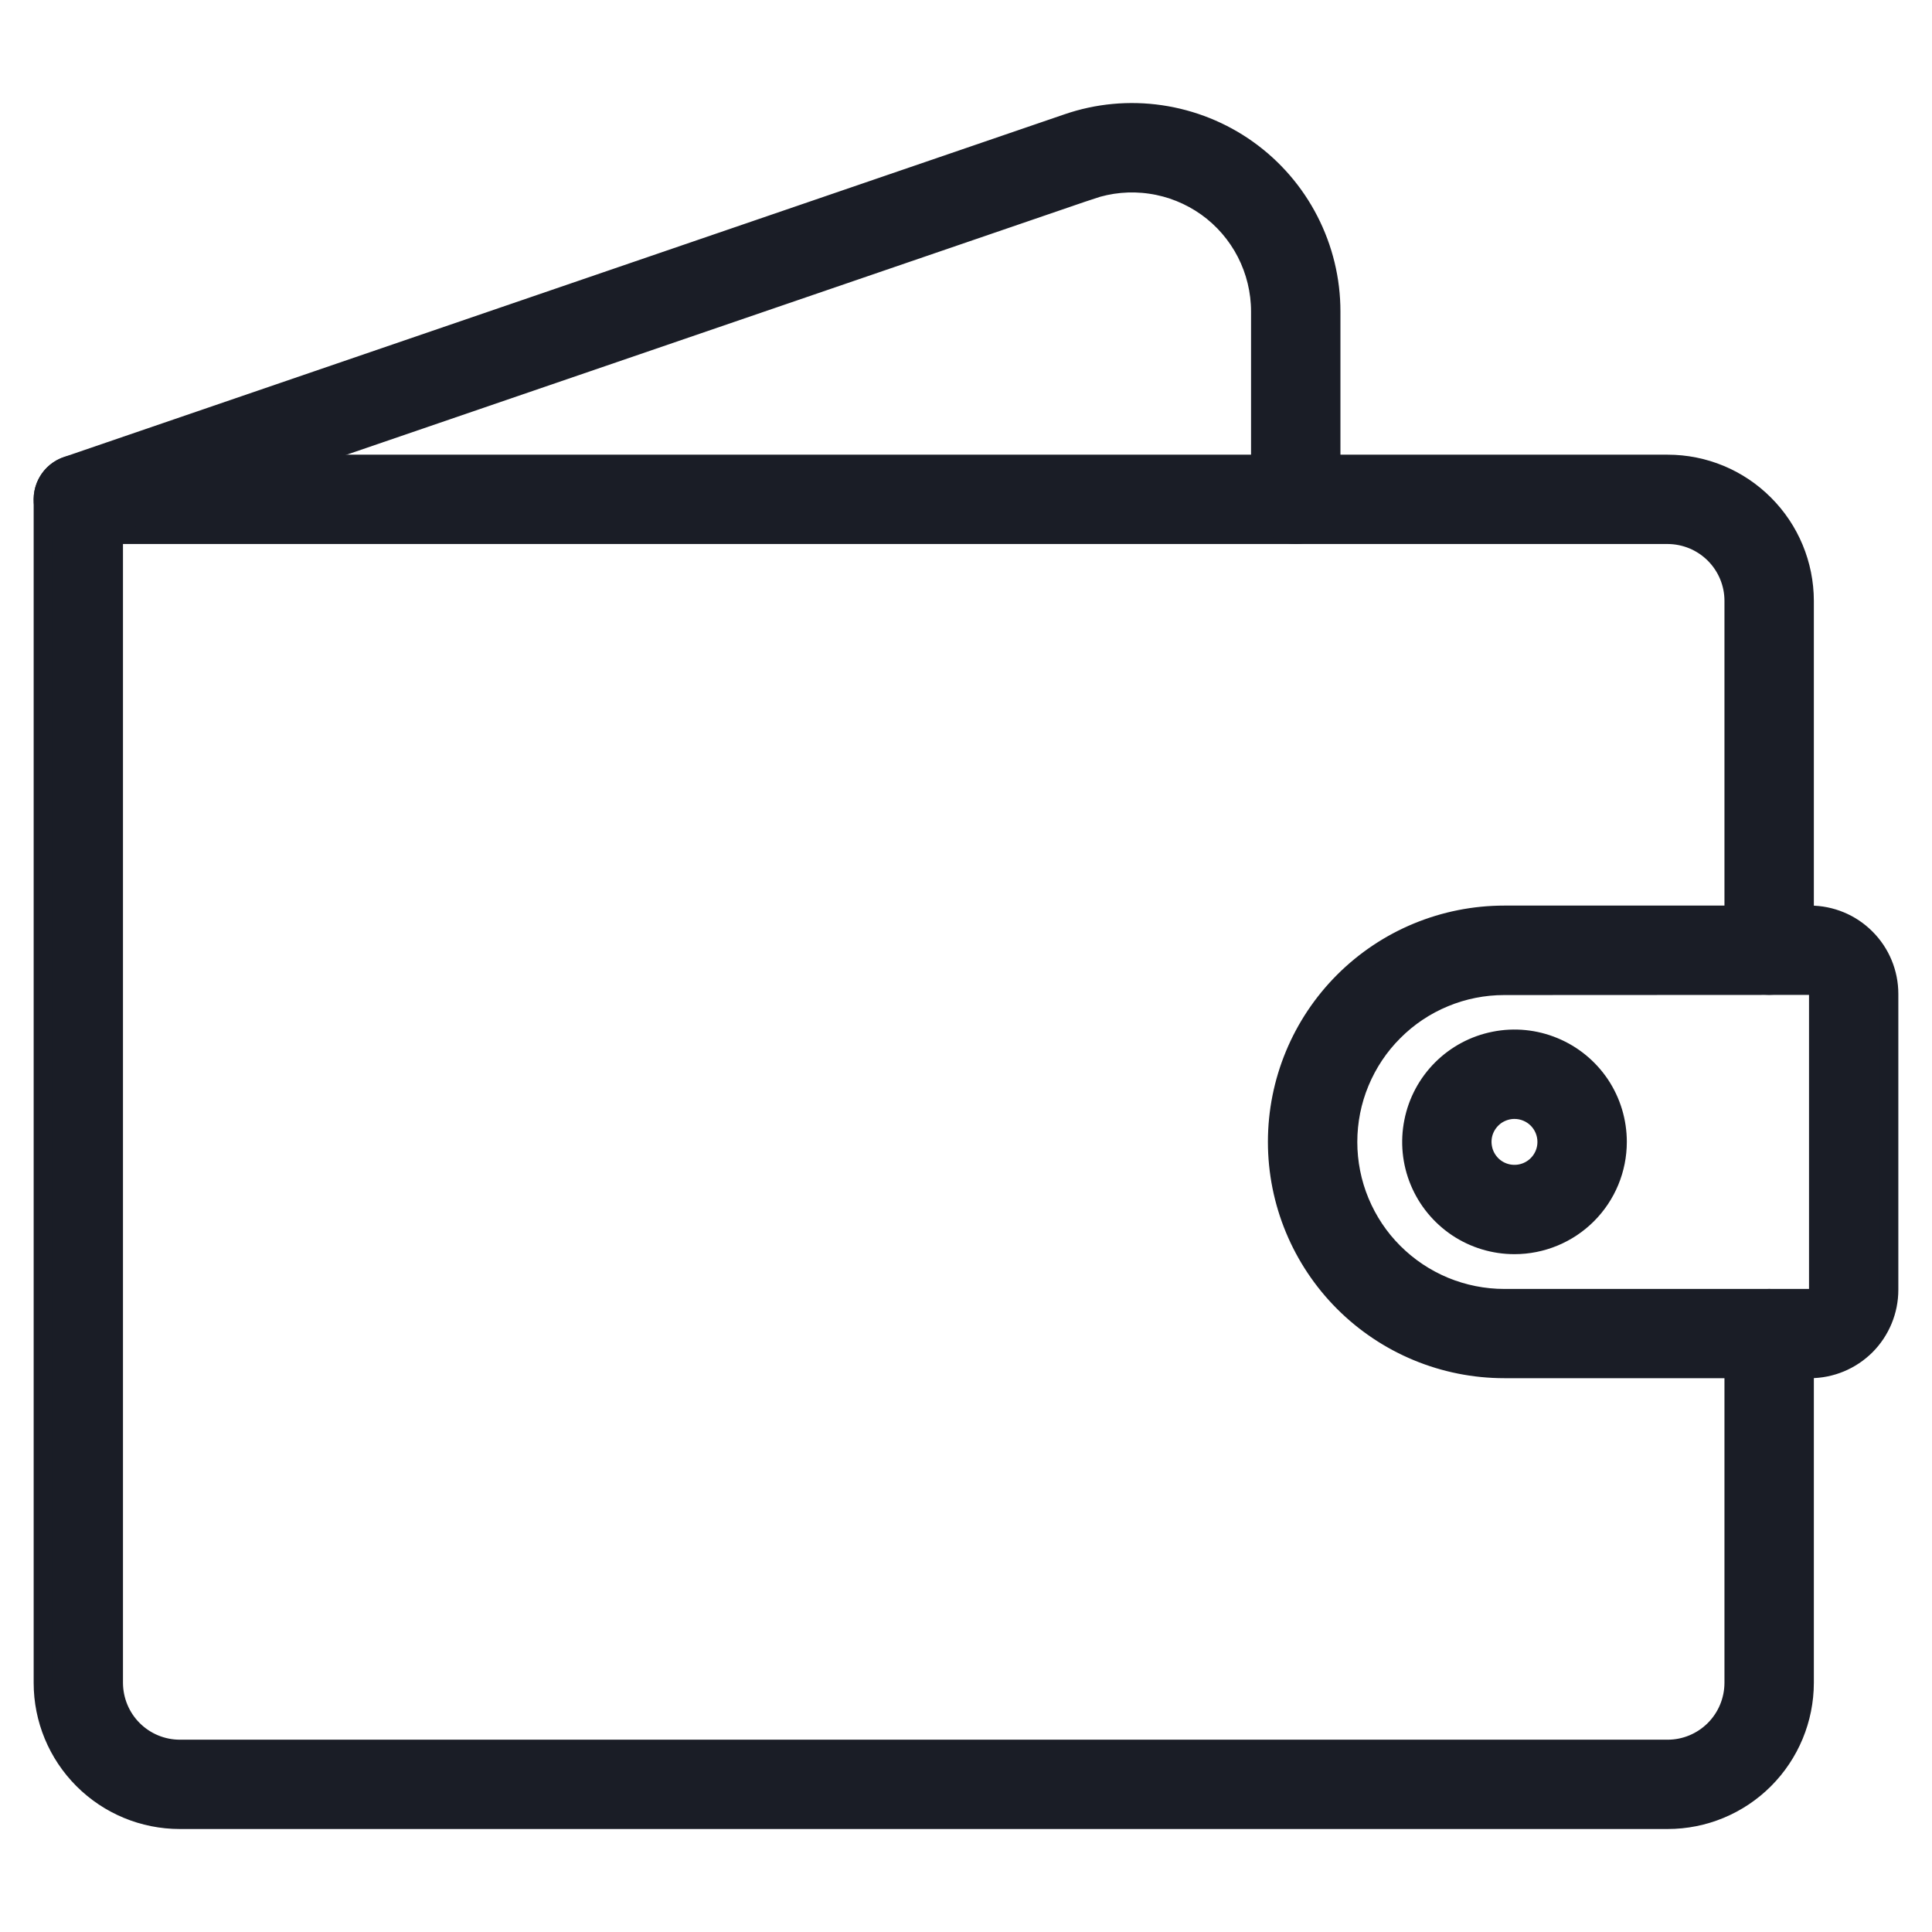 <svg width="26" height="26" viewBox="0 0 26 26" fill="none" xmlns="http://www.w3.org/2000/svg">
<path d="M22.443 24.489H22.443C22.931 24.489 23.399 24.295 23.744 23.95C24.09 23.604 24.284 23.136 24.285 22.648V22.648V17.947C24.285 17.821 24.234 17.7 24.145 17.61C24.056 17.521 23.934 17.471 23.808 17.471C23.682 17.471 23.561 17.521 23.471 17.61C23.382 17.7 23.332 17.821 23.332 17.947V22.648C23.331 22.883 23.238 23.109 23.071 23.276C22.904 23.443 22.678 23.537 22.443 23.537H2.42C2.184 23.537 1.958 23.443 1.791 23.276C1.624 23.109 1.531 22.883 1.53 22.648V7.196L22.443 7.196C22.443 7.196 22.443 7.196 22.443 7.196C22.678 7.197 22.904 7.29 23.071 7.457C23.238 7.624 23.332 7.85 23.332 8.085V12.786C23.332 12.913 23.382 13.034 23.471 13.123C23.561 13.213 23.682 13.263 23.808 13.263C23.934 13.263 24.056 13.213 24.145 13.123C24.234 13.034 24.285 12.913 24.285 12.786V8.085V8.085C24.284 7.597 24.09 7.129 23.744 6.784C23.399 6.438 22.931 6.244 22.443 6.244H22.443H1.054C0.928 6.244 0.806 6.294 0.717 6.383C0.628 6.473 0.578 6.594 0.578 6.72L0.578 22.648L0.578 22.648C0.578 23.136 0.772 23.604 1.118 23.95C1.463 24.295 1.931 24.489 2.419 24.489H2.419H22.443Z" fill="#1A1D26" stroke="#1A1D26" stroke-width="0.25"/>
<path d="M24.358 18.422H24.358C24.641 18.422 24.911 18.309 25.111 18.11C25.31 17.91 25.422 17.639 25.422 17.357V13.376V13.376C25.422 13.094 25.31 12.823 25.11 12.624C24.911 12.424 24.64 12.312 24.358 12.312H24.358H20.244C19.433 12.312 18.656 12.633 18.083 13.206C17.51 13.779 17.188 14.556 17.188 15.367C17.188 16.177 17.51 16.954 18.083 17.527C18.656 18.1 19.433 18.422 20.244 18.422H24.358ZM20.244 13.266H20.244L24.358 13.264C24.388 13.264 24.416 13.276 24.437 13.297C24.458 13.318 24.47 13.347 24.47 13.376L24.47 17.357L24.47 17.358C24.47 17.373 24.467 17.387 24.461 17.401C24.456 17.415 24.448 17.427 24.437 17.438L24.526 17.526L24.437 17.438C24.427 17.448 24.415 17.456 24.401 17.462L24.449 17.577L24.401 17.462C24.387 17.468 24.373 17.471 24.358 17.471H20.244C19.967 17.471 19.694 17.416 19.439 17.311C19.184 17.205 18.952 17.05 18.757 16.855C18.561 16.66 18.407 16.428 18.301 16.173C18.195 15.918 18.141 15.644 18.141 15.368C18.141 15.092 18.195 14.819 18.301 14.564C18.407 14.309 18.561 14.077 18.757 13.882C18.952 13.686 19.184 13.531 19.439 13.426C19.694 13.32 19.967 13.266 20.244 13.266Z" fill="#1A1D26" stroke="#1A1D26" stroke-width="0.25"/>
<path d="M0.827 6.989L0.746 7.083C0.66 7.011 0.603 6.91 0.584 6.798C0.566 6.687 0.587 6.573 0.645 6.476C0.703 6.379 0.793 6.306 0.9 6.269L0.9 6.269L14.365 1.657C14.365 1.657 14.365 1.657 14.365 1.657C14.768 1.518 15.199 1.478 15.621 1.54C16.043 1.602 16.445 1.763 16.792 2.011C17.139 2.259 17.422 2.586 17.617 2.966C17.812 3.345 17.914 3.765 17.914 4.192V6.72C17.914 6.846 17.864 6.968 17.774 7.057C17.685 7.146 17.564 7.196 17.438 7.196C17.311 7.196 17.19 7.146 17.101 7.057C17.011 6.968 16.961 6.846 16.961 6.72V4.192C16.961 3.917 16.895 3.646 16.77 3.402C16.644 3.157 16.462 2.946 16.238 2.786C16.014 2.627 15.755 2.522 15.483 2.483C15.211 2.443 14.934 2.469 14.674 2.558L14.633 2.44L14.674 2.558L1.209 7.171C1.209 7.171 1.208 7.171 1.208 7.171L1.208 7.171L0.827 6.989ZM0.827 6.989L0.746 7.083M0.827 6.989L0.746 7.083M1.054 7.196C1.054 7.196 1.054 7.196 1.054 7.196L1.054 7.071L1.054 7.196ZM1.054 7.196C0.941 7.196 0.832 7.156 0.746 7.083M1.054 7.196L0.746 7.083" fill="#1A1D26" stroke="#1A1D26" stroke-width="0.25"/>
<path d="M21.768 15.367V15.367C21.768 15.092 21.687 14.824 21.535 14.596C21.382 14.368 21.166 14.191 20.912 14.086C20.659 13.981 20.38 13.953 20.111 14.007C19.842 14.06 19.595 14.192 19.401 14.386C19.207 14.58 19.075 14.827 19.022 15.096C18.968 15.365 18.995 15.644 19.1 15.897C19.205 16.151 19.383 16.367 19.611 16.52C19.839 16.672 20.107 16.753 20.381 16.753H20.381C20.749 16.753 21.102 16.607 21.362 16.347C21.622 16.087 21.768 15.735 21.768 15.367ZM20.14 15.006C20.212 14.959 20.295 14.933 20.381 14.933C20.496 14.933 20.607 14.979 20.688 15.06C20.769 15.141 20.815 15.252 20.815 15.367C20.815 15.453 20.79 15.537 20.742 15.608C20.695 15.679 20.627 15.735 20.547 15.768C20.468 15.801 20.381 15.809 20.297 15.793C20.212 15.776 20.135 15.735 20.074 15.674C20.014 15.613 19.972 15.536 19.956 15.452C19.939 15.368 19.947 15.28 19.98 15.201C20.013 15.122 20.069 15.054 20.14 15.006Z" fill="#1A1D26" stroke="#1A1D26" stroke-width="0.25"/>
</svg>
